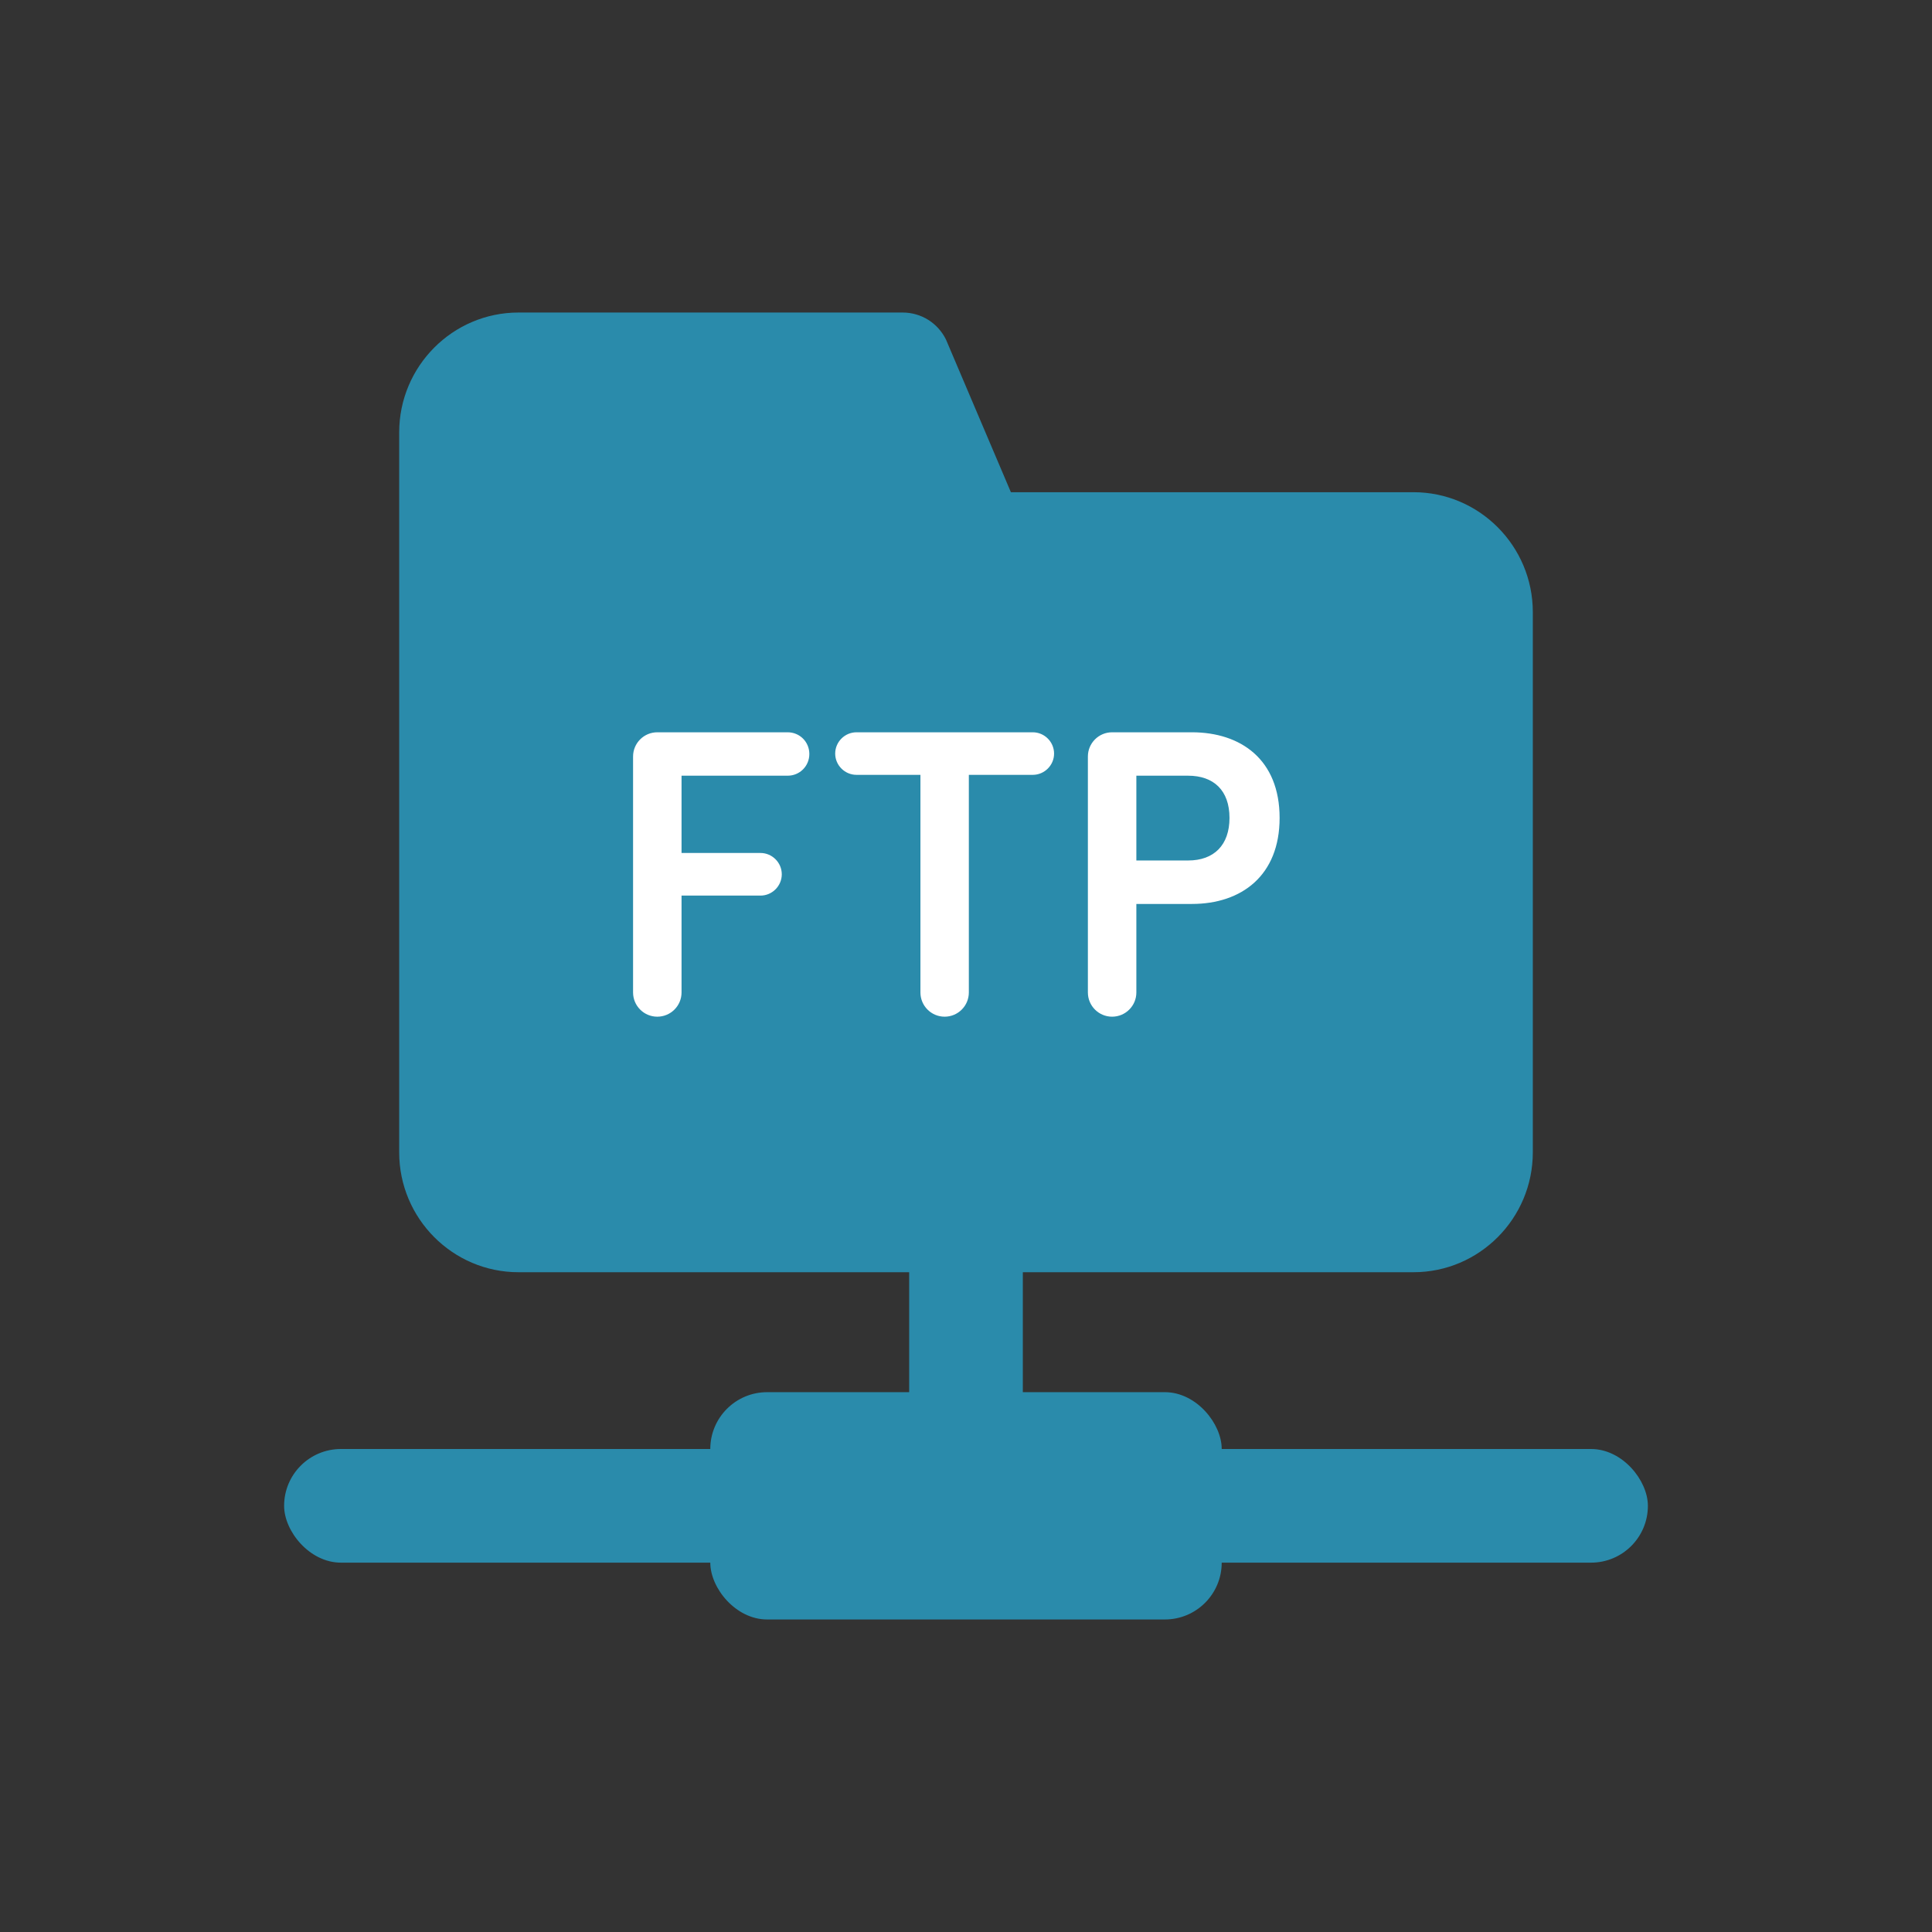 <?xml version="1.0" encoding="UTF-8"?>
<svg width="34px" height="34px" viewBox="0 0 34 34" version="1.1" xmlns="http://www.w3.org/2000/svg" xmlns:xlink="http://www.w3.org/1999/xlink">
    <rect x="0" y="0" width="34" height="34" fill="#333333" stroke="none"/>
    <!-- Generator: Sketch 43.2 (39069) - http://www.bohemiancoding.com/sketch -->
    <title>device_ftp</title>
    <desc>Created with Sketch.</desc>
    <defs></defs>
    <g id="Page-1" stroke="none" stroke-width="1" fill="none" fill-rule="evenodd">
        <g id="device_ftp">
            <rect id="Rectangle-14" fill="#2A8BAB" x="12.5" y="24.5" width="9" height="4" rx="1"></rect>
            <rect id="Rectangle-14-Copy" fill="#2A8BAB" x="5" y="25.5" width="24" height="2" rx="1"></rect>
            <rect id="Rectangle-14-Copy" fill="#2A8BAB" transform="translate(17, 24) rotate(-270) translate(-17, -24) " x="13.5" y="23" width="7" height="2" rx="1"></rect>
            <g id="Group" transform="translate(6.5, 5.5)">
                <path d="M20.475,14.779 C20.475,15.943 19.533,16.889 18.375,16.889 L2.625,16.889 C1.467,16.889 0.525,15.943 0.525,14.779 L0.525,2.11 C0.525,0.946 1.467,0 2.625,0 L9.384,0 C9.71,0 10.002,0.182 10.147,0.474 L11.29,3.162 L18.375,3.162 C19.533,3.162 20.475,4.109 20.475,5.272 L20.475,17.946 L20.475,14.779 Z" id="file" fill="#2A8BAB"></path>
                <path d="M5.494,10.261 L6.883,10.261 C7.089,10.261 7.258,10.092 7.258,9.886 C7.258,9.68 7.089,9.511 6.883,9.511 L5.494,9.511 L5.494,8.151 L7.361,8.151 C7.574,8.151 7.743,7.982 7.743,7.769 C7.743,7.556 7.574,7.387 7.361,7.387 L5.067,7.387 C4.832,7.387 4.641,7.578 4.641,7.813 L4.641,11.966 C4.641,12.201 4.832,12.392 5.067,12.392 C5.303,12.392 5.494,12.201 5.494,11.966 L5.494,10.261 Z M11.675,8.136 C11.881,8.136 12.05,7.967 12.05,7.762 C12.05,7.556 11.881,7.387 11.675,7.387 L8.573,7.387 C8.367,7.387 8.198,7.556 8.198,7.762 C8.198,7.967 8.367,8.136 8.573,8.136 L9.698,8.136 L9.698,11.966 C9.698,12.201 9.889,12.392 10.124,12.392 C10.359,12.392 10.55,12.201 10.55,11.966 L10.55,8.136 L11.675,8.136 Z M14.475,10.408 L13.498,10.408 L13.498,11.966 C13.498,12.201 13.307,12.392 13.071,12.392 C12.836,12.392 12.645,12.201 12.645,11.966 L12.645,7.813 C12.645,7.578 12.836,7.387 13.071,7.387 L14.475,7.387 C15.335,7.387 16.019,7.865 16.019,8.894 C16.019,9.908 15.35,10.408 14.475,10.408 Z M14.409,8.151 L13.498,8.151 L13.498,9.643 L14.409,9.643 C14.865,9.643 15.137,9.371 15.137,8.894 C15.137,8.408 14.857,8.151 14.409,8.151 Z" id="FTP" fill="#FFFFFF"></path>
            </g>
        </g>
    </g>
</svg>